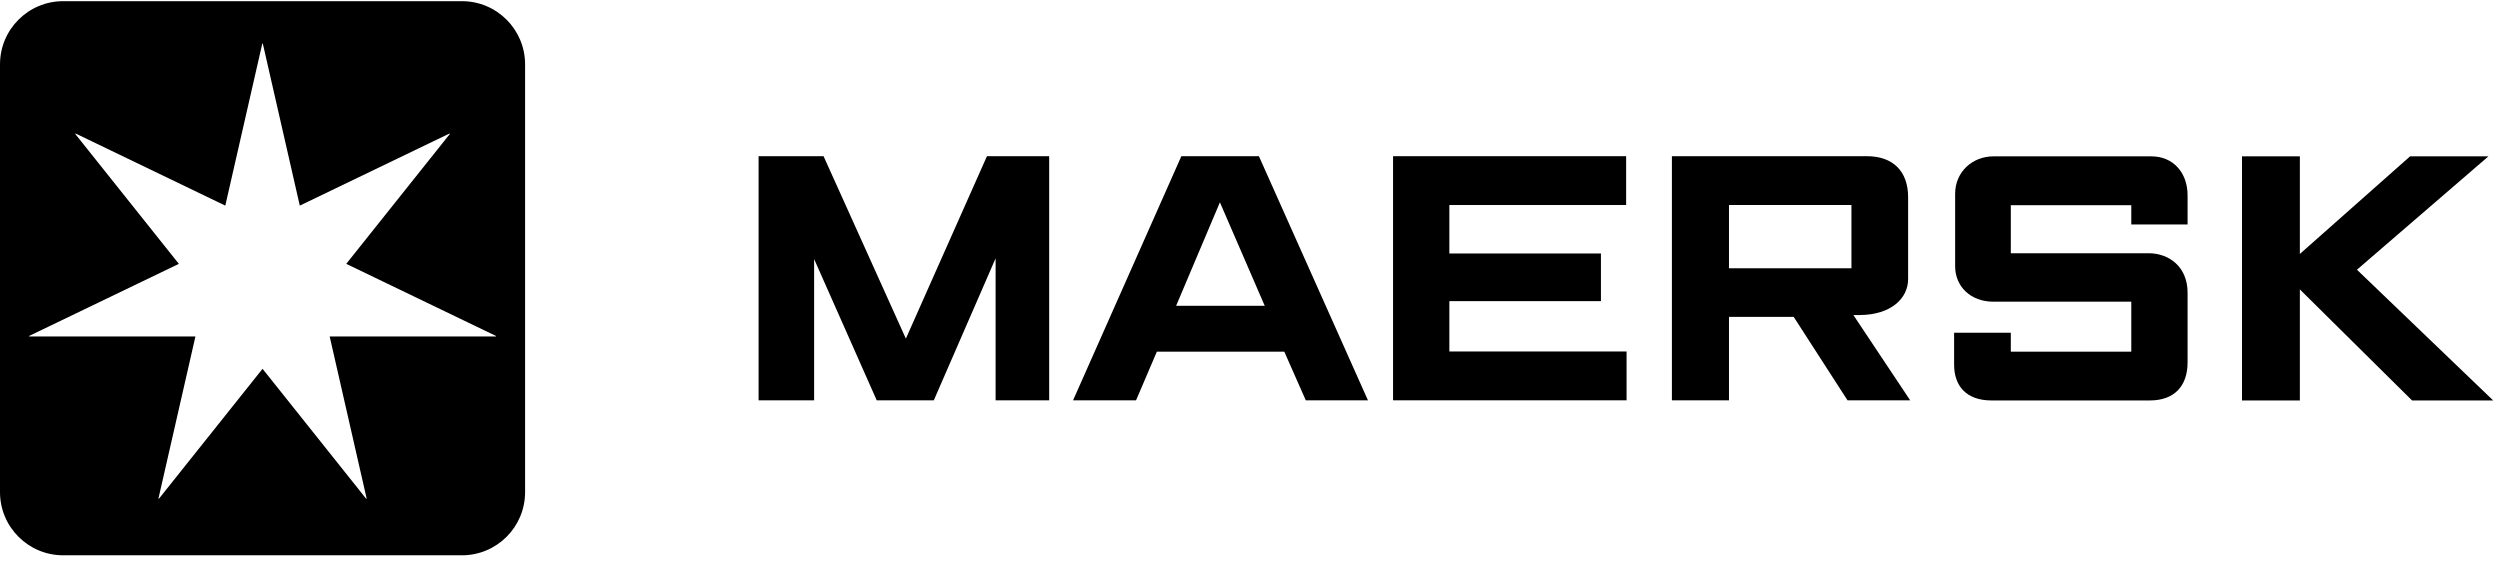 <svg width="194" height="44" viewBox="0 0 194 44" fill="none" xmlns="http://www.w3.org/2000/svg">
<path fill-rule="evenodd" clip-rule="evenodd" d="M58.867 31.064V12.121H63.908L70.295 26.277L76.587 12.121H81.416V31.064H77.259V20.044L72.464 31.064H68.033L63.176 20.104V31.064H58.867Z" fill="black" style="fill:black;fill-opacity:1;"/>
<path fill-rule="evenodd" clip-rule="evenodd" d="M98.143 23.73L94.665 15.7L91.267 23.73H98.143ZM88.158 31.064H83.27L91.673 12.121H97.691L106.153 31.064H101.328L99.662 27.29H89.772L88.158 31.064Z" fill="black" style="fill:black;fill-opacity:1;"/>
<path fill-rule="evenodd" clip-rule="evenodd" d="M108.102 31.064V12.121H126.188V15.909H112.47V19.671H124.232V23.368H112.47V27.275H126.221V31.064H108.102Z" fill="black" style="fill:black;fill-opacity:1;"/>
<path fill-rule="evenodd" clip-rule="evenodd" d="M134.169 20.819H143.672V15.909H134.169V20.819ZM129.74 31.064V12.121H144.874C146.896 12.121 148.07 13.291 148.07 15.298V21.662C148.07 23.126 146.773 24.449 144.26 24.449C144.118 24.456 143.972 24.449 143.823 24.449L148.229 31.064H143.367L139.189 24.587H134.169V31.064H129.74Z" fill="black" style="fill:black;fill-opacity:1;"/>
<path fill-rule="evenodd" clip-rule="evenodd" d="M156.039 31.075H154.539C152.582 31.075 151.639 29.944 151.639 28.296V25.822H156.039V27.287H165.388V23.41C165.388 23.41 156.376 23.41 154.664 23.41C152.952 23.41 151.719 22.259 151.719 20.661V15.037C151.719 13.336 153.061 12.133 154.694 12.133C156.327 12.133 166.953 12.133 166.953 12.133C168.61 12.133 169.756 13.37 169.756 15.158C169.756 16.943 169.756 17.418 169.756 17.418H165.388V15.921H156.039V19.651H166.732C168.31 19.651 169.756 20.696 169.756 22.707V28.113C169.756 29.955 168.735 31.075 166.824 31.075C164.914 31.075 156.039 31.075 156.039 31.075Z" fill="black" style="fill:black;fill-opacity:1;"/>
<path fill-rule="evenodd" clip-rule="evenodd" d="M173.978 31.075V12.131H178.469V19.707L187.023 12.131H193.103L182.899 20.93L193.471 31.075H187.175L178.469 22.458V31.075H173.978Z" fill="black" style="fill:black;fill-opacity:1;"/>
<path fill-rule="evenodd" clip-rule="evenodd" d="M35.845 43.091C38.553 43.091 40.747 40.896 40.747 38.189V4.994C40.747 2.287 38.553 0.091 35.845 0.091H4.903C2.195 0.091 0 2.287 0 4.994V38.189C0 40.896 2.195 43.091 4.903 43.091H35.845ZM34.91 10.392L26.869 20.475L38.489 26.071L38.48 26.111H25.583L28.452 38.685L28.415 38.703L20.374 28.619L12.331 38.703L12.295 38.686L15.165 26.111H2.268L2.258 26.071L13.879 20.475L5.838 10.392L5.863 10.359L17.483 15.956L20.354 3.381H20.394L23.264 15.956L34.884 10.359L34.91 10.392Z" fill="black" style="fill:black;fill-opacity:1;"/>
</svg>
